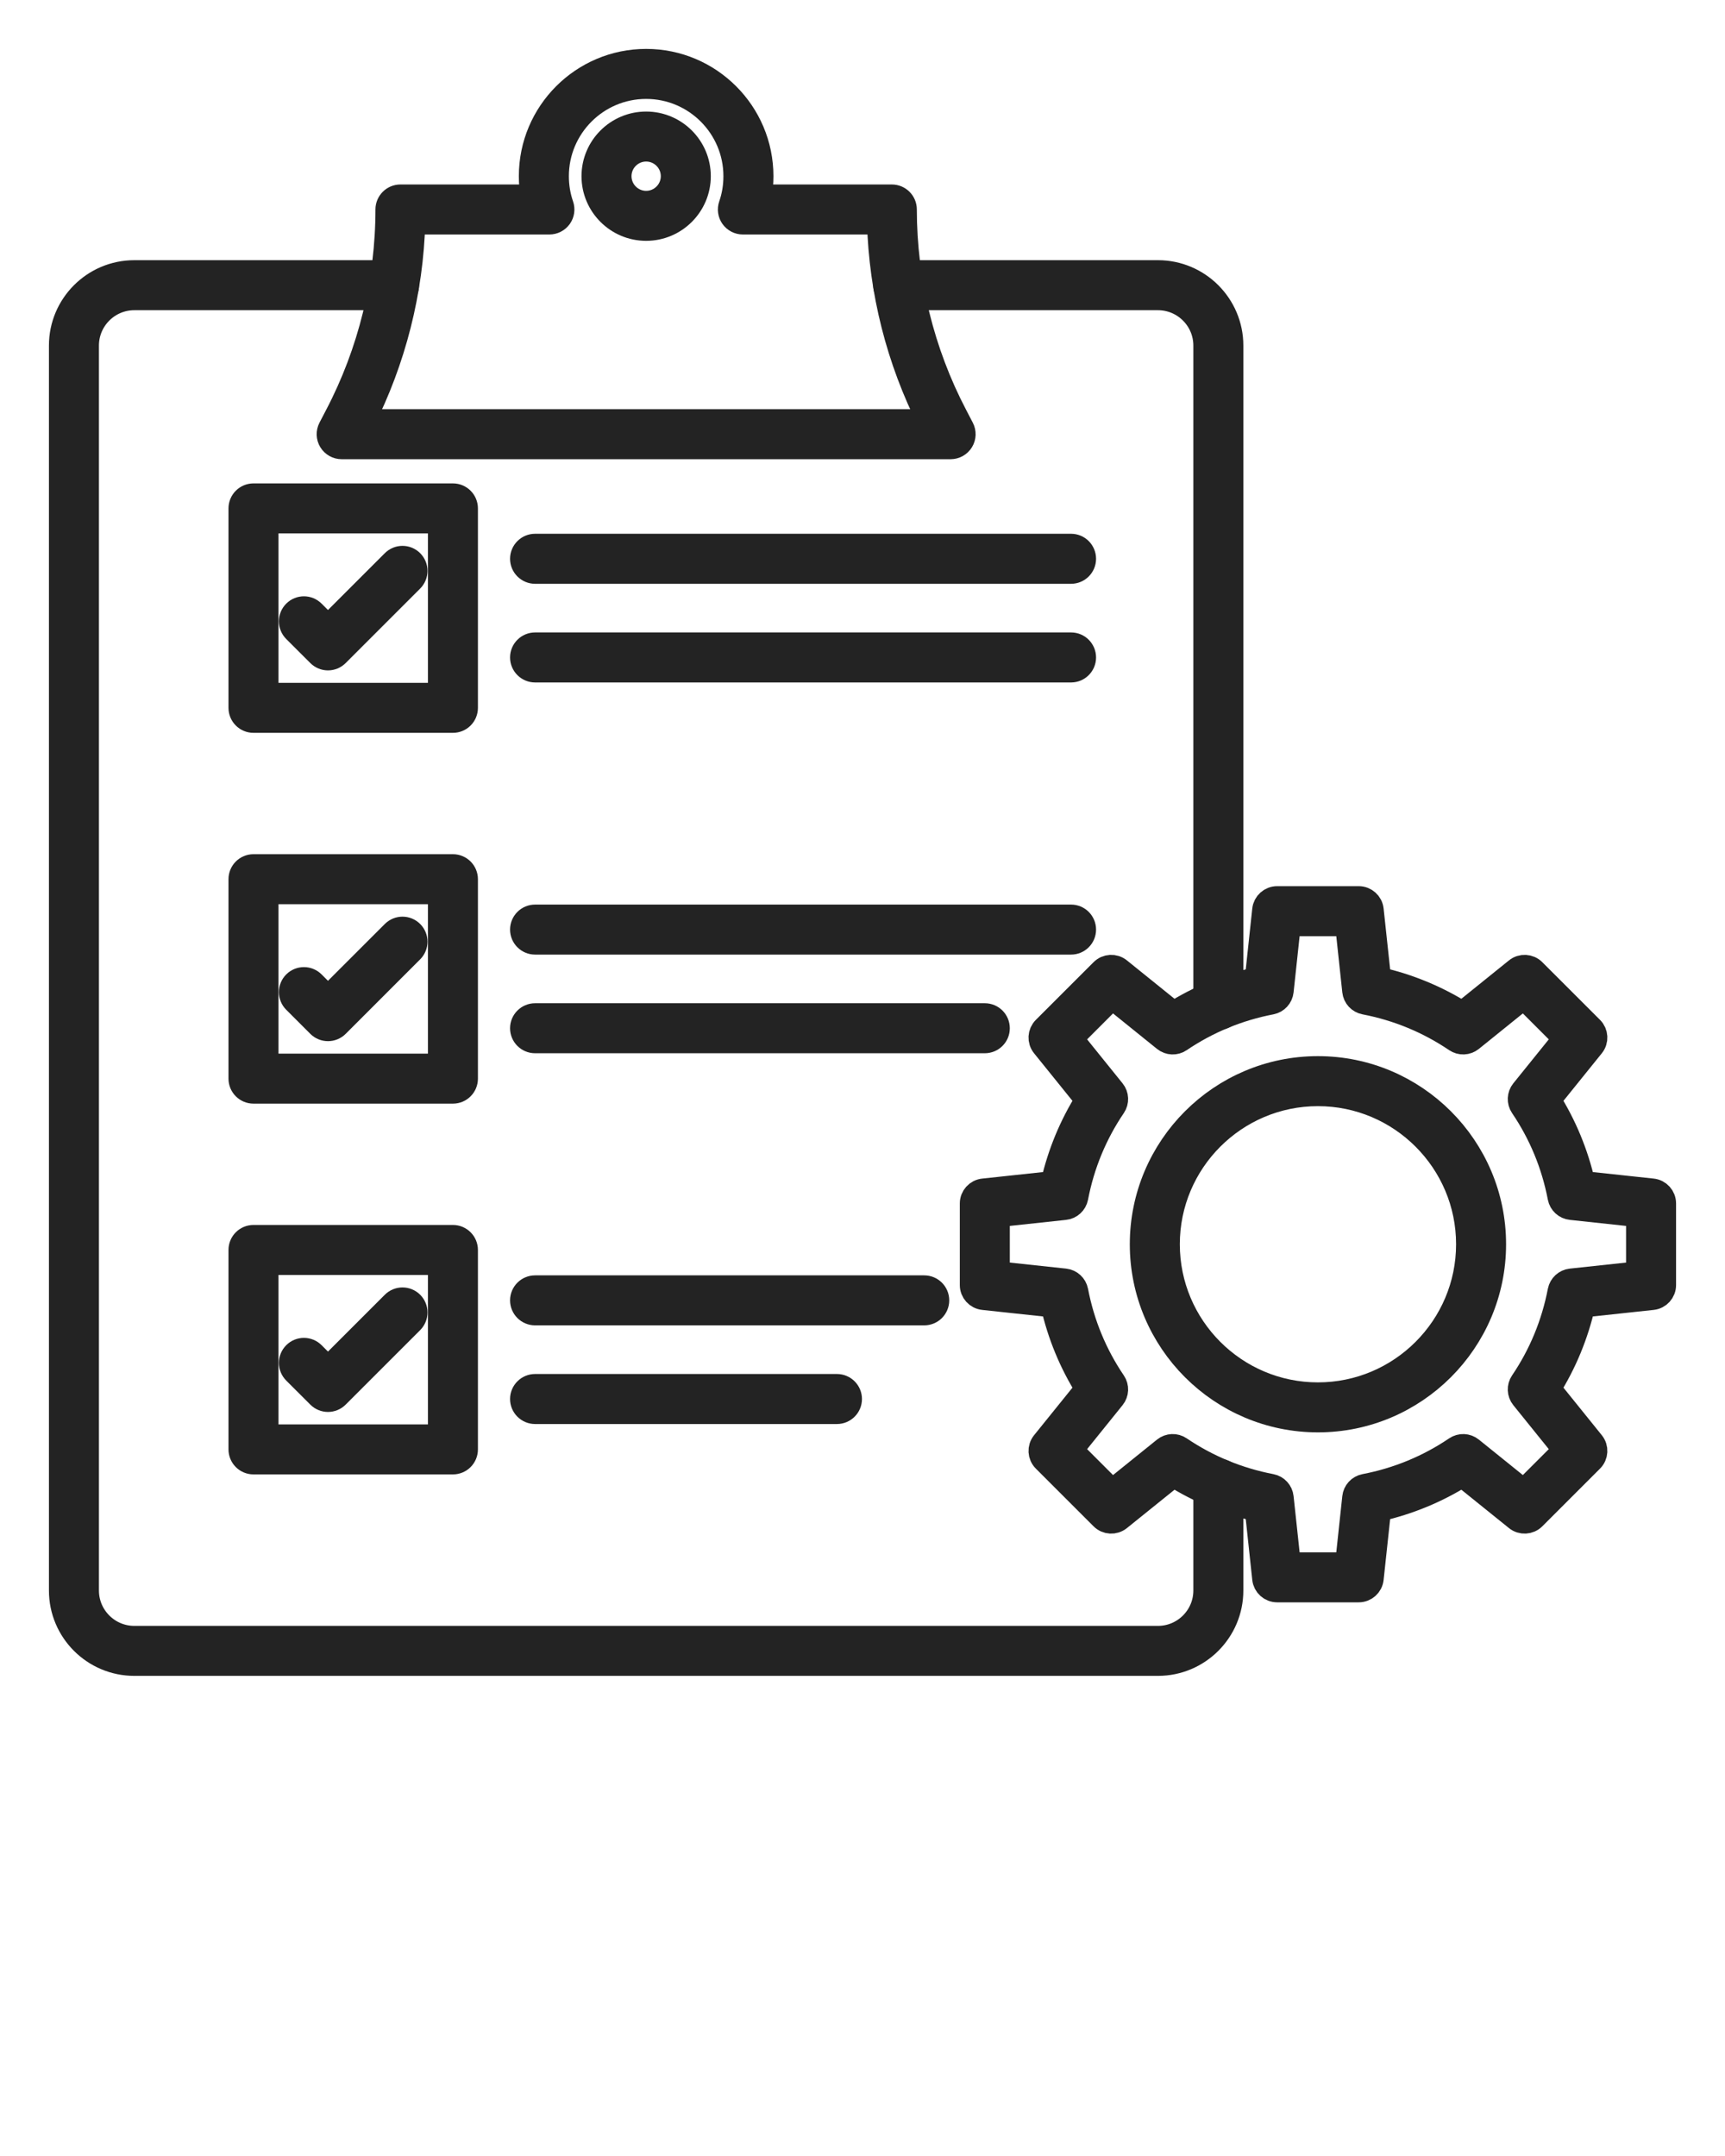 <svg width="68" height="85" viewBox="0 0 68 85" fill="none" xmlns="http://www.w3.org/2000/svg">
    <path d="M37.474 17.604H13.469C13.299 17.604 13.141 17.515 13.053 17.37C12.965 17.225 12.96 17.044 13.038 16.894L13.301 16.389C14.609 13.89 15.3 11.079 15.3 8.259C15.3 7.991 15.517 7.773 15.786 7.773H21.028C20.978 7.503 20.953 7.227 20.953 6.946C20.953 4.455 22.98 2.428 25.471 2.428C27.962 2.428 29.989 4.455 29.989 6.946C29.989 7.227 29.963 7.503 29.914 7.773H35.156C35.425 7.773 35.642 7.991 35.642 8.259C35.642 11.079 36.333 13.89 37.641 16.388L37.904 16.894C37.983 17.044 37.977 17.225 37.889 17.37C37.801 17.515 37.643 17.604 37.474 17.604ZM14.268 16.633H36.674C35.436 14.193 34.749 11.48 34.677 8.745H29.284C29.127 8.745 28.98 8.669 28.888 8.541C28.797 8.413 28.774 8.248 28.826 8.1C28.953 7.734 29.017 7.346 29.017 6.946C29.017 4.991 27.426 3.4 25.471 3.4C23.515 3.4 21.925 4.991 21.925 6.946C21.925 7.346 21.989 7.734 22.116 8.1C22.168 8.248 22.145 8.413 22.054 8.541C21.962 8.669 21.814 8.745 21.657 8.745H16.265C16.192 11.48 15.506 14.193 14.268 16.633Z" fill="#232323" stroke="#232323" />
    <path d="M25.471 8.995C24.342 8.995 23.423 8.076 23.423 6.946C23.423 5.817 24.342 4.898 25.471 4.898C26.601 4.898 27.52 5.817 27.52 6.946C27.52 8.076 26.601 8.995 25.471 8.995ZM25.471 5.869C24.878 5.869 24.394 6.352 24.394 6.946C24.394 7.54 24.878 8.024 25.471 8.024C26.065 8.024 26.549 7.54 26.549 6.946C26.549 6.352 26.065 5.869 25.471 5.869Z" fill="#232323" stroke="#232323" />
    <path d="M45.648 65.571H5.294C3.714 65.571 2.429 64.286 2.429 62.706V13.624C2.429 12.044 3.714 10.758 5.294 10.758H15.533C15.802 10.758 16.019 10.976 16.019 11.244C16.019 11.512 15.802 11.73 15.533 11.73H5.294C4.25 11.73 3.4 12.579 3.4 13.624V62.706C3.4 63.75 4.25 64.6 5.294 64.6H45.648C46.692 64.6 47.542 63.75 47.542 62.706V58.489C47.542 58.221 47.759 58.004 48.027 58.004C48.296 58.004 48.513 58.221 48.513 58.489V62.706C48.513 64.286 47.228 65.571 45.648 65.571Z" fill="#232323" stroke="#232323" />
    <path d="M48.027 40.105C47.759 40.105 47.542 39.888 47.542 39.619V13.624C47.542 12.579 46.692 11.73 45.648 11.73H35.409C35.14 11.73 34.923 11.512 34.923 11.244C34.923 10.976 35.14 10.758 35.409 10.758H45.648C47.228 10.758 48.513 12.044 48.513 13.624V39.619C48.513 39.888 48.296 40.105 48.027 40.105Z" fill="#232323" stroke="#232323" />
    <path d="M17.855 28.392H9.992C9.724 28.392 9.507 28.175 9.507 27.907V20.044C9.507 19.776 9.724 19.558 9.992 19.558H17.855C18.123 19.558 18.34 19.776 18.34 20.044V27.907C18.34 28.175 18.123 28.392 17.855 28.392ZM10.478 27.421H17.369V20.53H10.478V27.421Z" fill="#232323" stroke="#232323" />
    <path d="M17.855 43.011H9.992C9.724 43.011 9.507 42.793 9.507 42.525V34.663C9.507 34.394 9.724 34.177 9.992 34.177H17.855C18.123 34.177 18.34 34.394 18.34 34.663V42.525C18.34 42.793 18.123 43.011 17.855 43.011ZM10.478 42.039H17.369V35.148H10.478V42.039Z" fill="#232323" stroke="#232323" />
    <path d="M17.855 57.628H9.992C9.724 57.628 9.507 57.411 9.507 57.142V49.28C9.507 49.012 9.724 48.794 9.992 48.794H17.855C18.123 48.794 18.34 49.012 18.34 49.28V57.142C18.34 57.411 18.123 57.628 17.855 57.628ZM10.478 56.657H17.369V49.766H10.478V56.657Z" fill="#232323" stroke="#232323" />
    <path d="M12.929 25.93C12.805 25.93 12.681 25.882 12.586 25.787L11.637 24.839C11.447 24.649 11.447 24.342 11.637 24.152C11.827 23.962 12.134 23.962 12.324 24.152L12.929 24.757L15.523 22.163C15.713 21.973 16.02 21.973 16.21 22.163C16.399 22.353 16.399 22.66 16.21 22.85L13.273 25.787C13.178 25.882 13.054 25.93 12.929 25.93Z" fill="#232323" stroke="#232323" />
    <path d="M12.929 40.548C12.805 40.548 12.681 40.5 12.586 40.406L11.637 39.457C11.447 39.268 11.447 38.96 11.637 38.77C11.827 38.581 12.134 38.581 12.324 38.77L12.929 39.375L15.523 36.782C15.713 36.592 16.02 36.592 16.21 36.782C16.399 36.971 16.399 37.279 16.21 37.468L13.273 40.406C13.178 40.5 13.054 40.548 12.929 40.548Z" fill="#232323" stroke="#232323" />
    <path d="M12.929 55.166C12.805 55.166 12.681 55.118 12.586 55.023L11.637 54.075C11.447 53.885 11.447 53.578 11.637 53.388C11.827 53.198 12.134 53.198 12.324 53.388L12.929 53.993L15.523 51.399C15.713 51.21 16.02 51.21 16.21 51.399C16.399 51.589 16.399 51.897 16.21 52.086L13.273 55.023C13.178 55.118 13.054 55.166 12.929 55.166Z" fill="#232323" stroke="#232323" />
    <path d="M42.222 22.516H21.093C20.825 22.516 20.607 22.298 20.607 22.03C20.607 21.762 20.825 21.544 21.093 21.544H42.222C42.49 21.544 42.707 21.762 42.707 22.03C42.707 22.298 42.49 22.516 42.222 22.516Z" fill="#232323" stroke="#232323" />
    <path d="M42.222 26.406H21.093C20.825 26.406 20.607 26.188 20.607 25.92C20.607 25.652 20.825 25.434 21.093 25.434H42.222C42.49 25.434 42.707 25.652 42.707 25.92C42.707 26.188 42.49 26.406 42.222 26.406Z" fill="#232323" stroke="#232323" />
    <path d="M42.222 37.135H21.093C20.825 37.135 20.607 36.917 20.607 36.649C20.607 36.381 20.825 36.163 21.093 36.163H42.222C42.49 36.163 42.707 36.381 42.707 36.649C42.707 36.917 42.49 37.135 42.222 37.135Z" fill="#232323" stroke="#232323" />
    <path d="M38.822 41.024H21.093C20.825 41.024 20.607 40.807 20.607 40.539C20.607 40.27 20.825 40.053 21.093 40.053H38.822C39.09 40.053 39.307 40.27 39.307 40.539C39.307 40.807 39.09 41.024 38.822 41.024Z" fill="#232323" stroke="#232323" />
    <path d="M36.433 51.752H21.093C20.825 51.752 20.607 51.535 20.607 51.267C20.607 50.998 20.825 50.781 21.093 50.781H36.433C36.702 50.781 36.919 50.998 36.919 51.267C36.919 51.535 36.702 51.752 36.433 51.752Z" fill="#232323" stroke="#232323" />
    <path d="M32.993 55.642H21.093C20.825 55.642 20.607 55.424 20.607 55.156C20.607 54.888 20.825 54.67 21.093 54.67H32.993C33.261 54.67 33.479 54.888 33.479 55.156C33.479 55.424 33.261 55.642 32.993 55.642Z" fill="#232323" stroke="#232323" />
    <path d="M53.562 62.672H50.345C50.097 62.672 49.889 62.485 49.862 62.238L49.568 59.489C48.387 59.221 47.277 58.763 46.26 58.123L44.11 59.855C43.917 60.011 43.637 59.997 43.462 59.821L41.187 57.546C41.011 57.371 40.996 57.091 41.152 56.898L42.886 54.749C42.245 53.731 41.787 52.621 41.519 51.441L38.77 51.146C38.523 51.119 38.336 50.911 38.336 50.663V47.446C38.336 47.198 38.523 46.989 38.77 46.963L41.519 46.668C41.787 45.487 42.245 44.377 42.886 43.36L41.152 41.211C40.996 41.017 41.011 40.738 41.187 40.562L43.462 38.288C43.637 38.112 43.917 38.097 44.11 38.253L46.259 39.986C47.277 39.346 48.387 38.887 49.568 38.62L49.862 35.87C49.889 35.624 50.097 35.437 50.345 35.437H53.562C53.81 35.437 54.018 35.624 54.045 35.87L54.34 38.62C55.52 38.887 56.63 39.346 57.648 39.986L59.797 38.253C59.99 38.098 60.269 38.112 60.445 38.288L62.72 40.562C62.896 40.738 62.911 41.017 62.755 41.211L61.022 43.36C61.662 44.377 62.12 45.487 62.388 46.668L65.137 46.963C65.385 46.989 65.571 47.198 65.571 47.446V50.663C65.571 50.911 65.384 51.119 65.137 51.146L62.388 51.441C62.12 52.621 61.662 53.731 61.022 54.749L62.755 56.898C62.911 57.091 62.896 57.371 62.72 57.546L60.445 59.821C60.269 59.996 59.99 60.011 59.797 59.855L57.648 58.123C56.63 58.763 55.52 59.221 54.34 59.489L54.045 62.238C54.018 62.485 53.81 62.672 53.562 62.672ZM50.782 61.701H53.126L53.411 59.035C53.434 58.822 53.593 58.65 53.802 58.609C55.105 58.359 56.317 57.858 57.406 57.121C57.583 57.002 57.817 57.011 57.983 57.145L60.067 58.825L61.725 57.168L60.044 55.084C59.91 54.917 59.9 54.683 60.02 54.506C60.757 53.419 61.257 52.206 61.508 50.904C61.549 50.694 61.721 50.535 61.934 50.512L64.6 50.226V47.883L61.934 47.596C61.721 47.574 61.549 47.415 61.508 47.205C61.258 45.902 60.757 44.69 60.02 43.603C59.9 43.426 59.91 43.191 60.044 43.025L61.725 40.941L60.067 39.283L57.983 40.964C57.816 41.098 57.582 41.107 57.406 40.988C56.317 40.251 55.105 39.75 53.803 39.499C53.593 39.459 53.434 39.287 53.411 39.074L53.126 36.408H50.782L50.496 39.074C50.473 39.287 50.314 39.459 50.105 39.499C48.802 39.75 47.59 40.251 46.501 40.988C46.325 41.108 46.091 41.099 45.924 40.964L43.84 39.283L42.183 40.941L43.863 43.025C43.998 43.191 44.007 43.426 43.887 43.603C43.15 44.69 42.649 45.902 42.399 47.205C42.358 47.415 42.186 47.574 41.974 47.596L39.307 47.883V50.226L41.974 50.512C42.186 50.535 42.358 50.694 42.399 50.904C42.649 52.206 43.15 53.418 43.887 54.506C44.007 54.683 43.998 54.917 43.863 55.084L42.183 57.168L43.84 58.825L45.924 57.145C46.09 57.011 46.325 57.001 46.501 57.121C47.59 57.858 48.802 58.359 50.105 58.609C50.315 58.65 50.473 58.822 50.496 59.035L50.782 61.701ZM65.086 50.663H65.09H65.086Z" fill="#232323" stroke="#232323" />
    <path d="M51.953 55.971C48.14 55.971 45.037 52.868 45.037 49.055C45.037 45.241 48.14 42.138 51.953 42.138C55.767 42.138 58.87 45.241 58.87 49.055C58.87 52.868 55.767 55.971 51.953 55.971ZM51.953 43.11C48.675 43.11 46.009 45.777 46.009 49.055C46.009 52.333 48.675 55 51.953 55C55.231 55 57.899 52.333 57.899 49.055C57.899 45.777 55.231 43.11 51.953 43.11Z" fill="#232323" stroke="#232323" />
</svg>
    